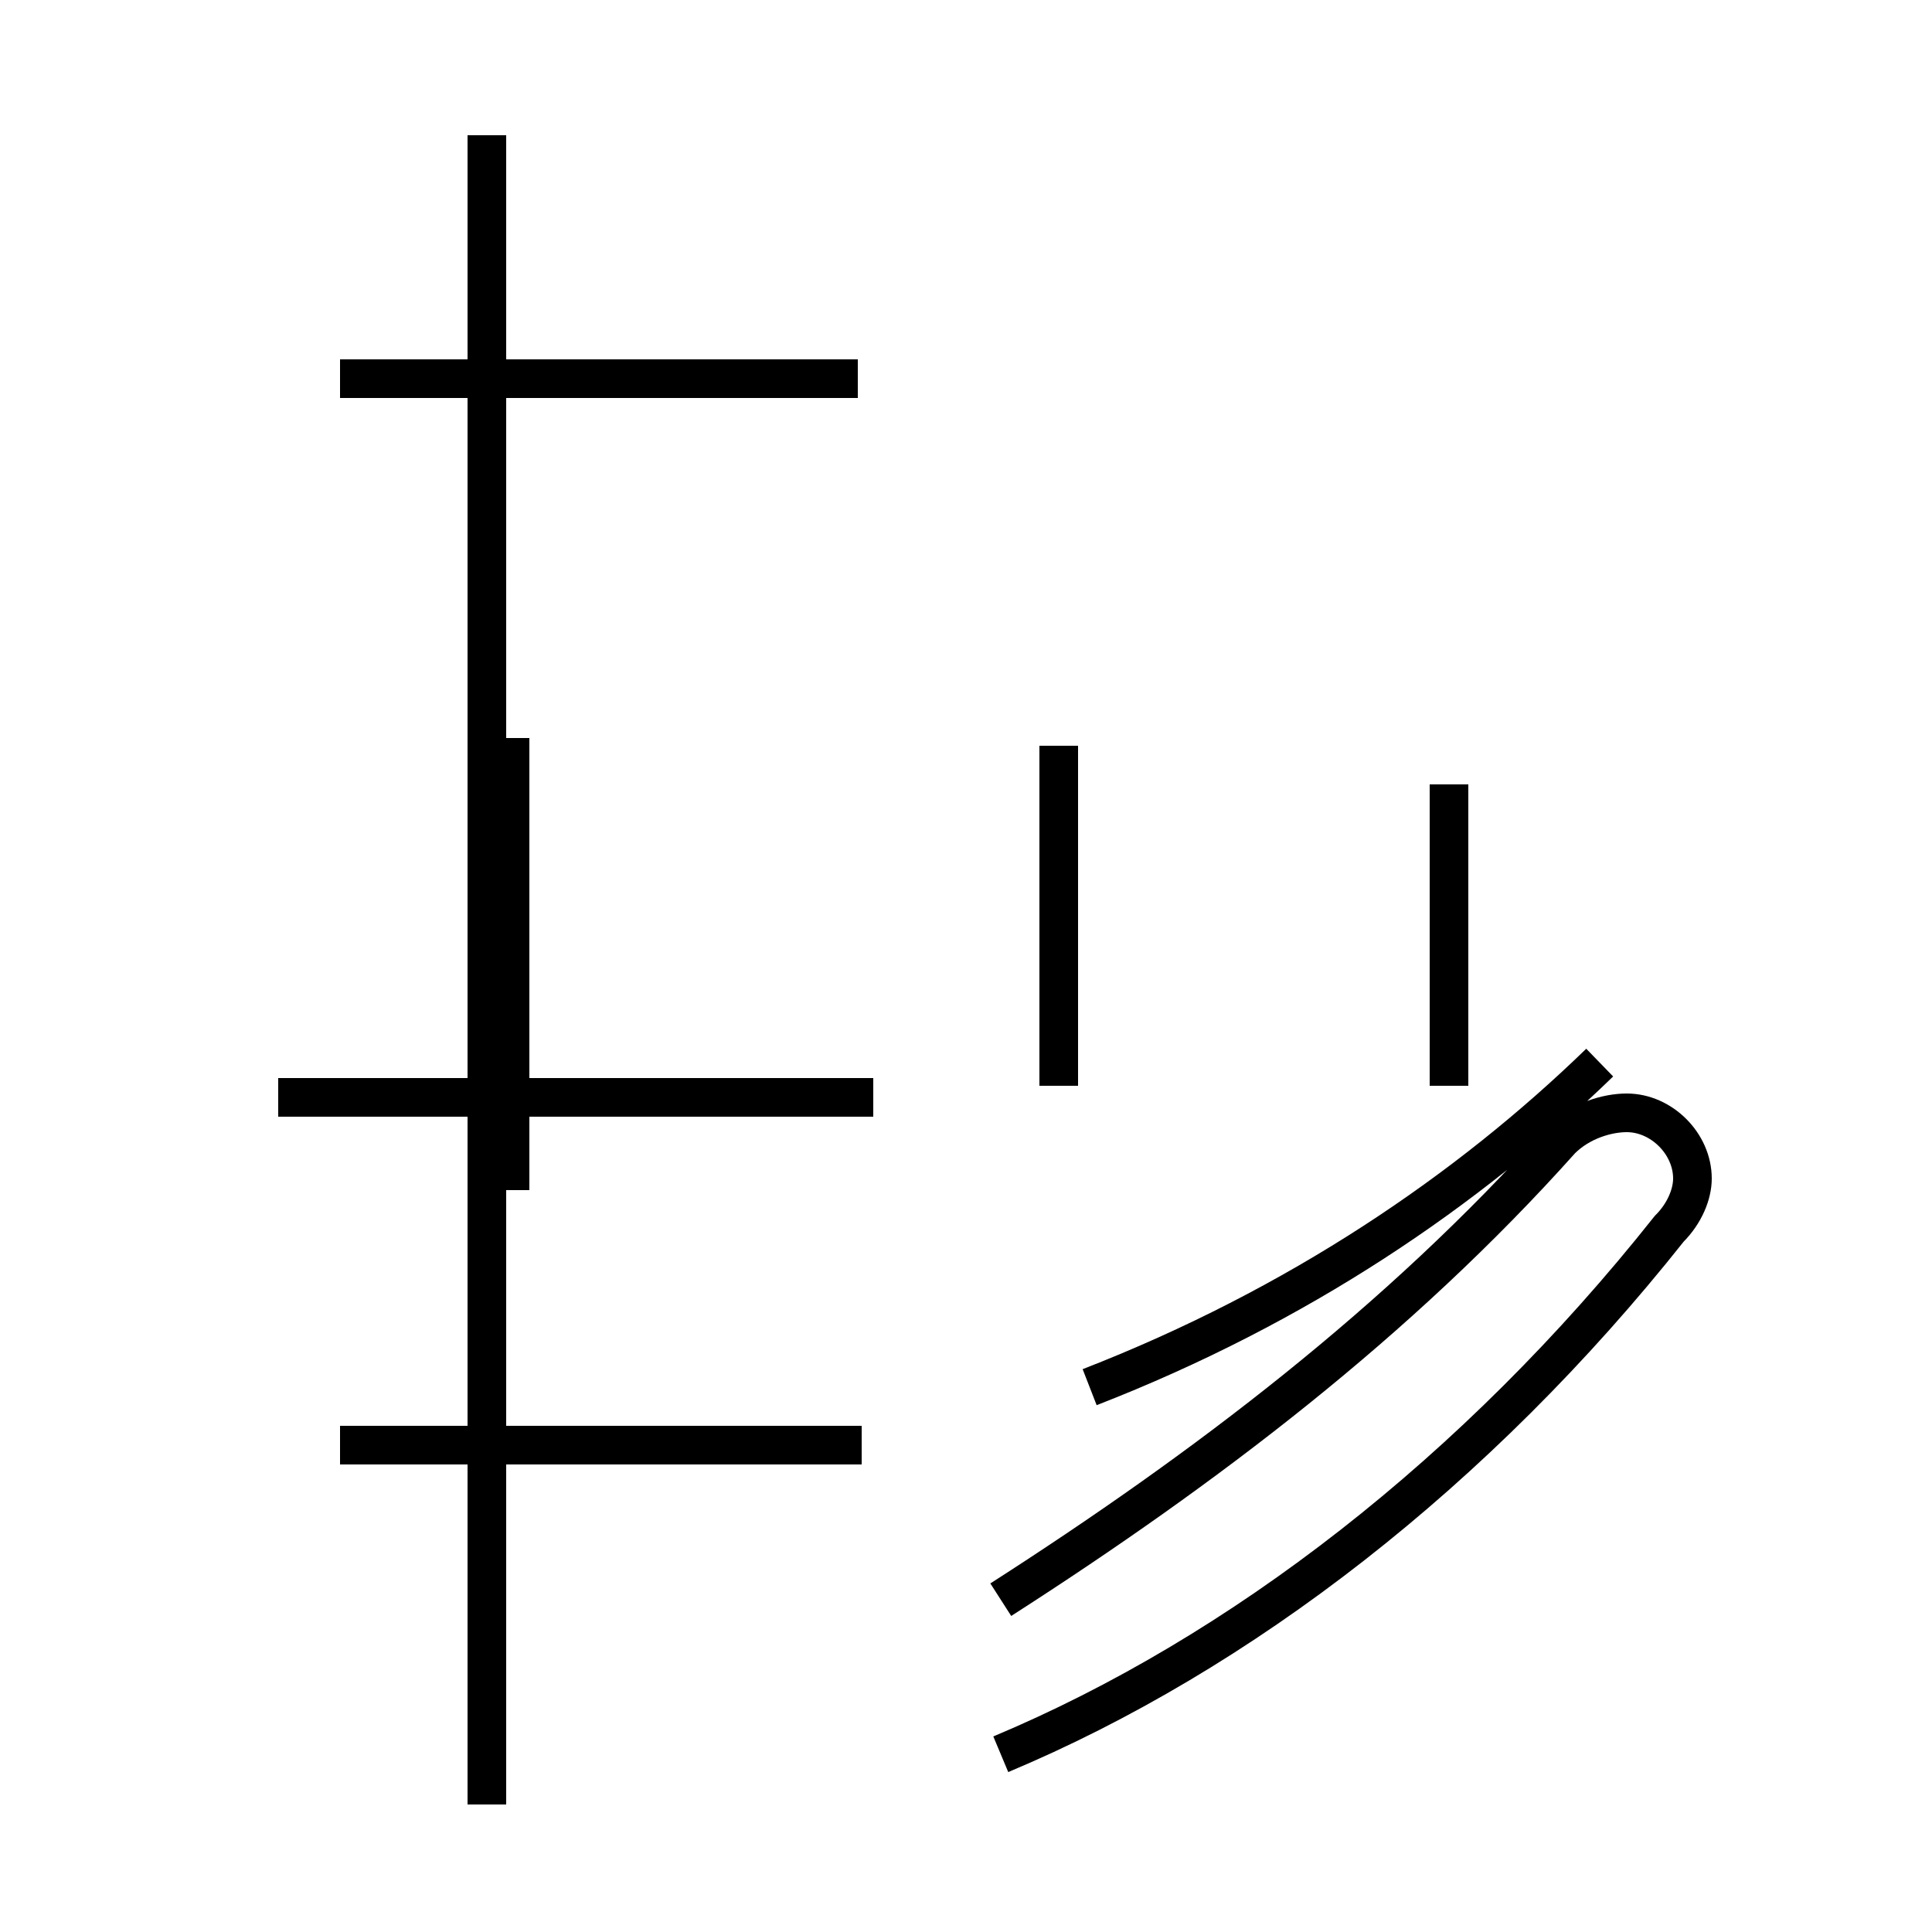 <?xml version='1.0' encoding='utf8'?>
<svg viewBox="0.0 -44.0 50.0 50.0" version="1.1" xmlns="http://www.w3.org/2000/svg">
<rect x="0.0" y="-44.0" width="50.0" height="50.0" fill="#808080" stroke="none"/>
<rect x="-1000" y="-1000" width="2000" height="2000" stroke="white" fill="white"/>
<g style="fill:none; stroke:#000000;  stroke-width:1">
<path d="M 12.6 6.6 L 12.6 40.5 M 22.2 34.2 L 8.8 34.2 M 12.6 -2.7 L 12.6 24.9 M 22.3 6.6 L 8.8 6.6 M 13.2 13.2 L 13.2 24.9 M 22.6 15.6 L 7.2 15.6 M 27.4 15.9 L 27.4 24.7 M 37.5 23.7 L 37.5 15.9 M 41.4 16.5 C 38.0 13.2 33.6 10.2 28.2 8.1 M 25.9 -1.4 C 32.1 1.2 38.2 5.9 43.2 12.2 C 43.6 12.6 43.8 13.1 43.8 13.5 C 43.8 14.4 43.0 15.2 42.1 15.2 C 41.6 15.2 40.9 15.0 40.4 14.5 C 36.2 9.8 31.2 6.0 25.9 2.6 " transform="scale(1, -1)" />
</g>
</svg>